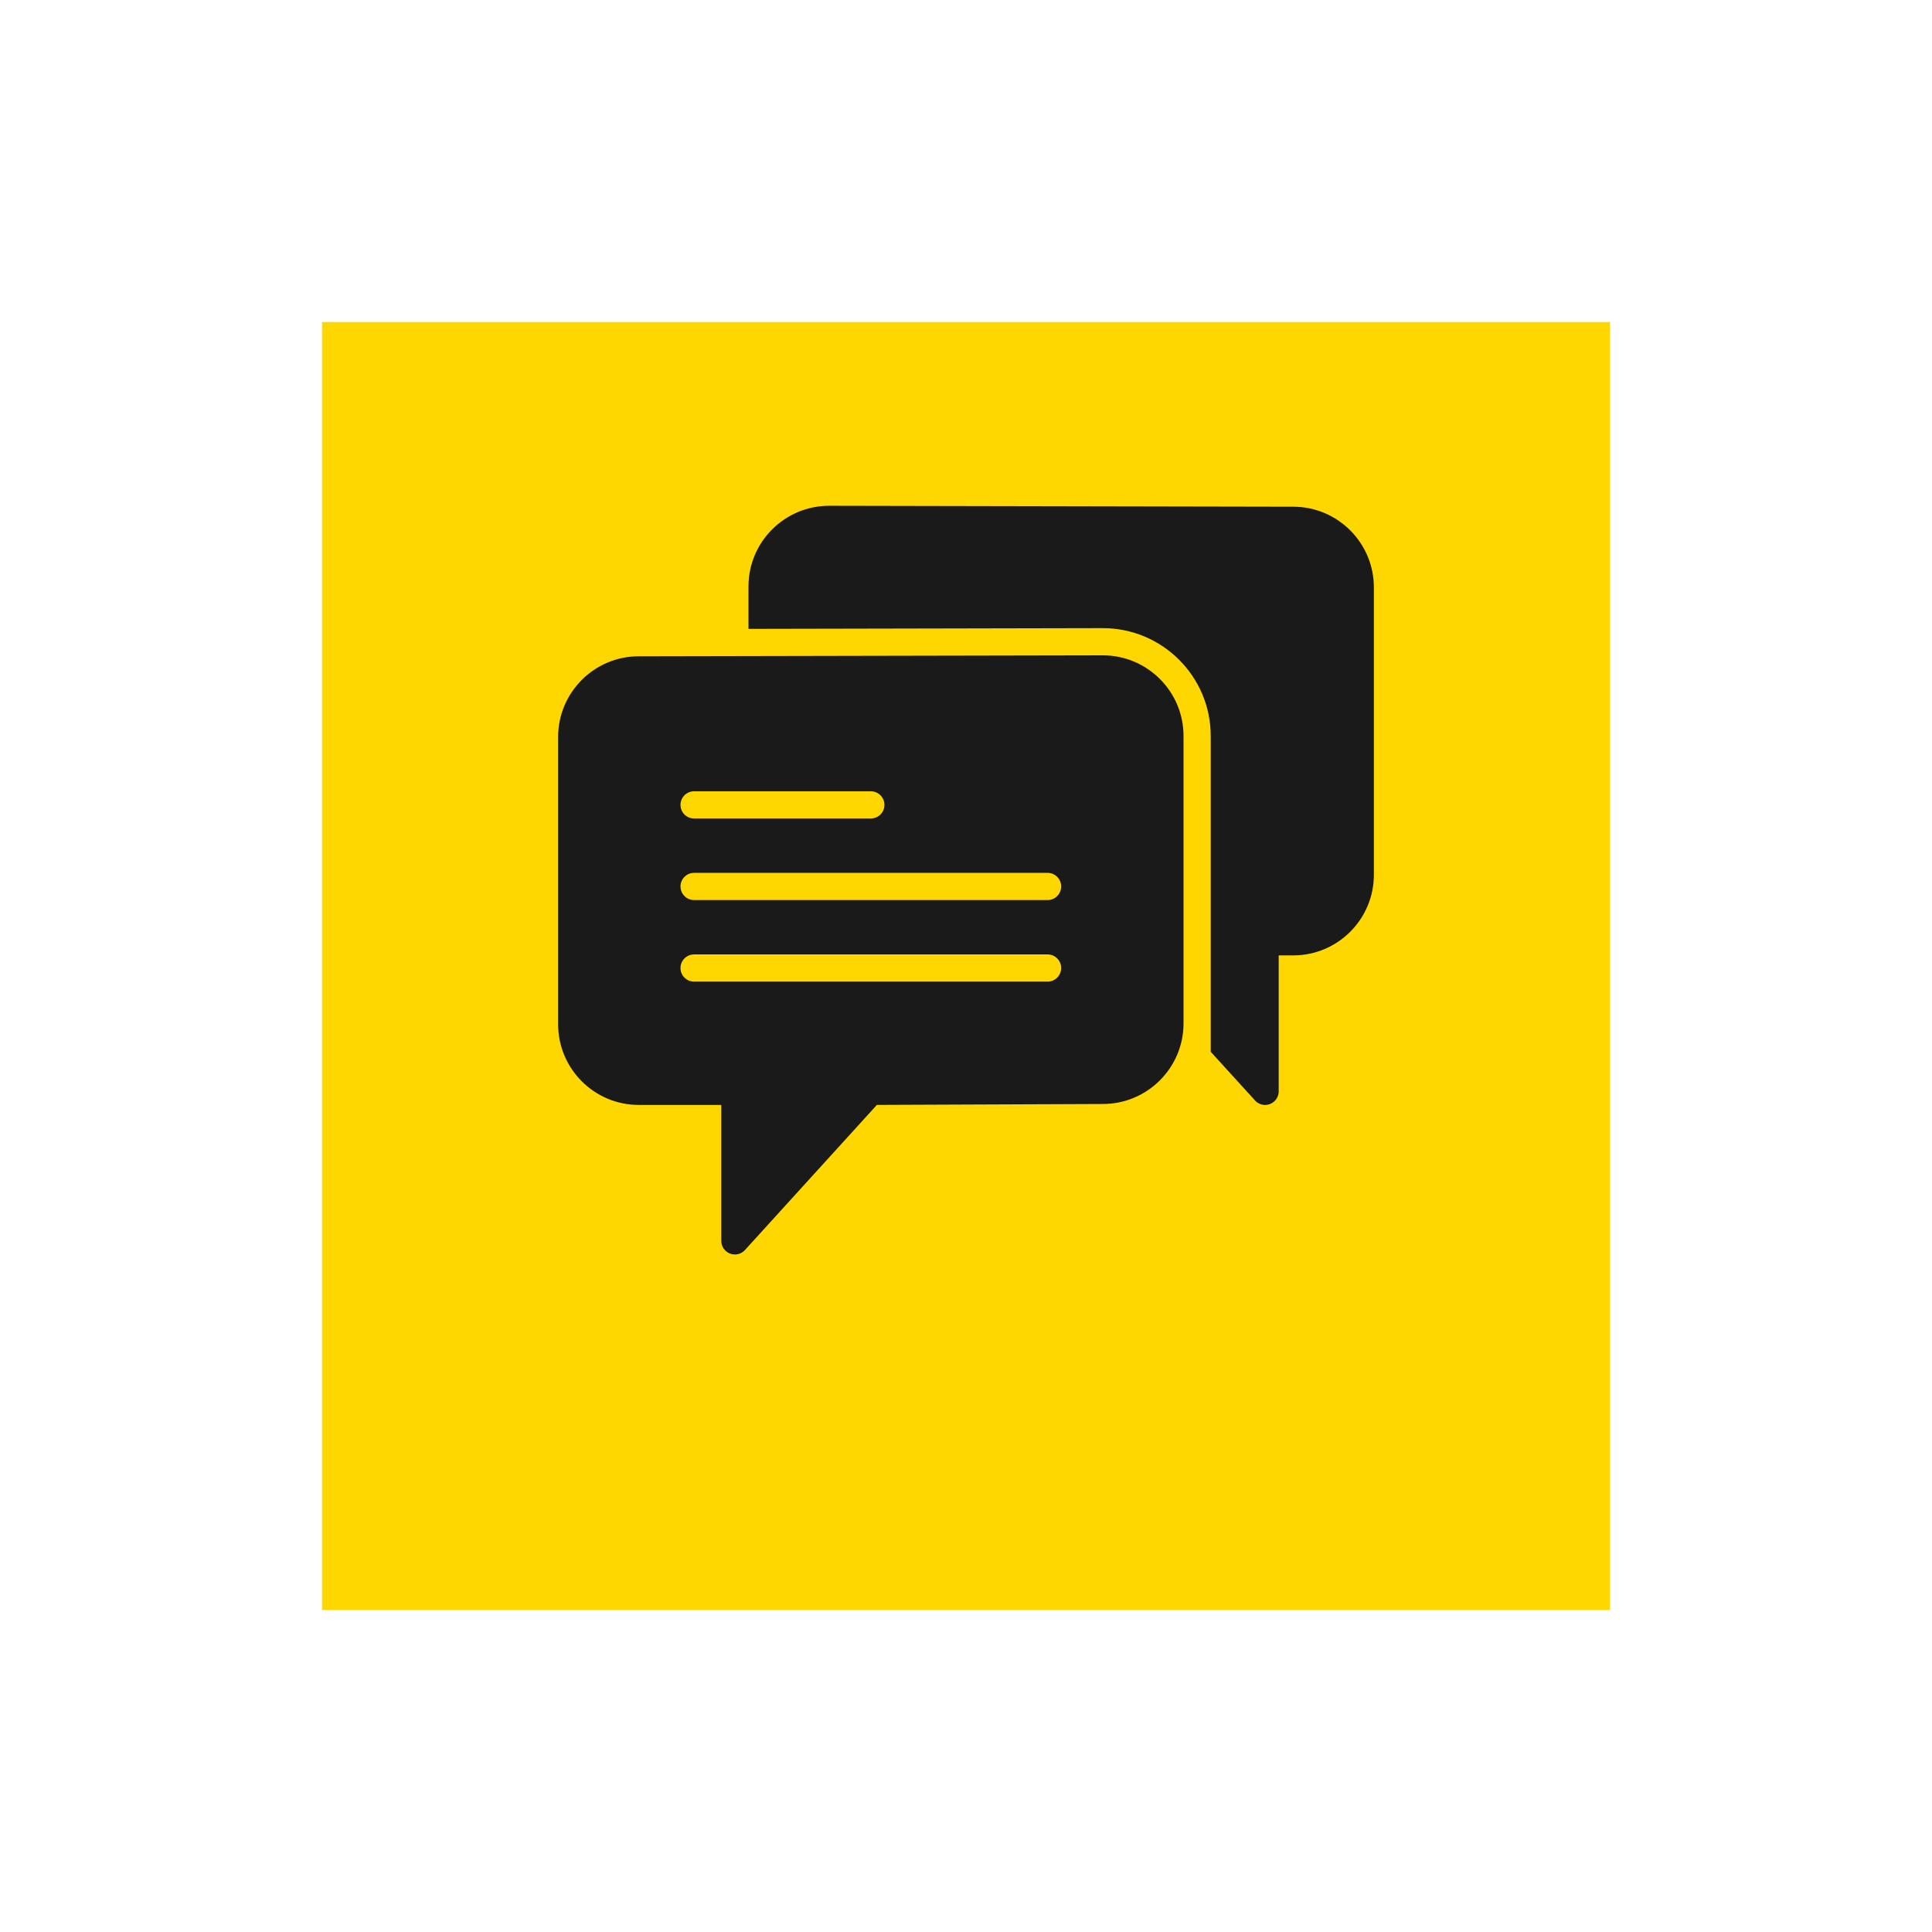 <svg width="90" height="90" viewBox="0 0 90 90" fill="none" xmlns="http://www.w3.org/2000/svg">
<g filter="url(#filter0_d)">
<rect x="15" y="11" width="60" height="60" fill="#FFD700"/>
</g>
<path d="M51.376 30.528L29.756 30.572C27.685 30.572 26 32.257 26 34.328V47.717C26 49.788 27.685 51.472 29.756 51.472H33.6V57.806C33.6 58.067 33.761 58.302 34.005 58.396C34.079 58.425 34.157 58.439 34.233 58.439C34.408 58.439 34.58 58.366 34.702 58.232L40.848 51.471L51.378 51.428C53.449 51.428 55.133 49.743 55.133 47.673V34.283C55.133 32.212 53.449 30.528 51.376 30.528ZM32.333 36.861H40.567C40.917 36.861 41.2 37.145 41.2 37.495C41.2 37.844 40.917 38.128 40.567 38.128H32.333C31.983 38.128 31.7 37.844 31.7 37.495C31.7 37.145 31.983 36.861 32.333 36.861ZM48.8 45.728H32.333C31.983 45.728 31.7 45.444 31.7 45.094C31.7 44.745 31.983 44.461 32.333 44.461H48.8C49.15 44.461 49.433 44.745 49.433 45.094C49.433 45.444 49.15 45.728 48.8 45.728ZM48.8 41.928H32.333C31.983 41.928 31.7 41.644 31.7 41.294C31.7 40.945 31.983 40.661 32.333 40.661H48.8C49.15 40.661 49.433 40.945 49.433 41.294C49.433 41.644 49.15 41.928 48.8 41.928Z" fill="#1A1A1A"/>
<path d="M60.246 23.605L38.622 23.561C36.551 23.561 34.867 25.246 34.867 27.317V29.295L51.374 29.261C54.146 29.261 56.4 31.514 56.4 34.283V47.628V47.673V48.995L58.465 51.266C58.587 51.4 58.759 51.473 58.933 51.473C59.01 51.473 59.087 51.459 59.161 51.43C59.406 51.336 59.567 51.101 59.567 50.84V44.506H60.244C62.315 44.506 64 42.822 64 40.751V27.361C64 25.29 62.315 23.605 60.246 23.605Z" fill="#1A1A1A"/>
<defs>
<filter id="filter0_d" x="0" y="0" width="90" height="90" filterUnits="userSpaceOnUse" color-interpolation-filters="sRGB">
<feFlood flood-opacity="0" result="BackgroundImageFix"/>
<feColorMatrix in="SourceAlpha" type="matrix" values="0 0 0 0 0 0 0 0 0 0 0 0 0 0 0 0 0 0 127 0"/>
<feOffset dy="4"/>
<feGaussianBlur stdDeviation="7.5"/>
<feColorMatrix type="matrix" values="0 0 0 0 0 0 0 0 0 0 0 0 0 0 0 0 0 0 0.15 0"/>
<feBlend mode="normal" in2="BackgroundImageFix" result="effect1_dropShadow"/>
<feBlend mode="normal" in="SourceGraphic" in2="effect1_dropShadow" result="shape"/>
</filter>
</defs>
</svg>
